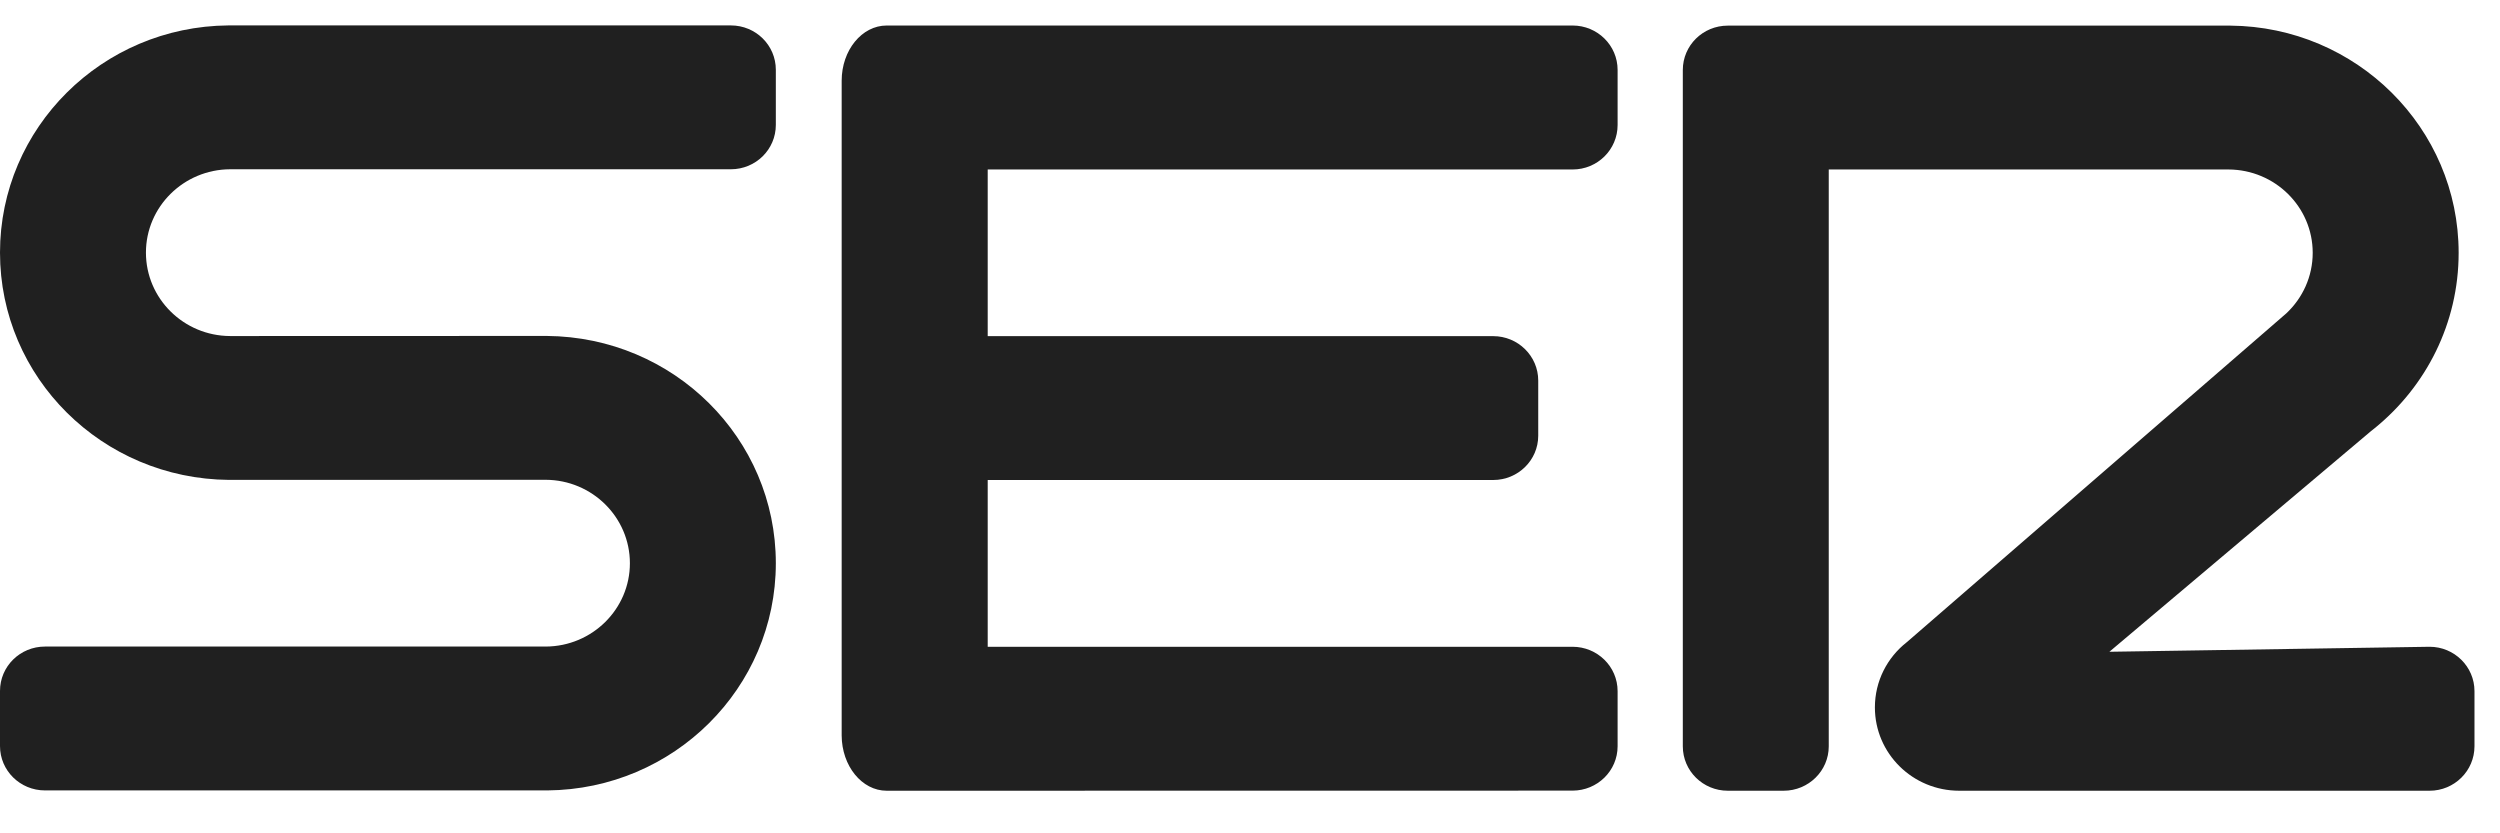 <?xml version="1.0" encoding="UTF-8"?>
<svg width="24px" height="8px" viewBox="0 0 24 8" version="1.1" xmlns="http://www.w3.org/2000/svg" xmlns:xlink="http://www.w3.org/1999/xlink">
    <!-- Generator: Sketch 55.1 (78136) - https://sketchapp.com -->
    <title>logo-cadena SER</title>
    <desc>Created with Sketch.</desc>
    <g id="Page-1-Copy" stroke="none" stroke-width="1" fill="none" fill-rule="evenodd">
        <g id="elpais-ser-desktop-copy-3" transform="translate(-903, -190)" fill="#202020" fill-rule="nonzero">
            <g id="Group" transform="translate(862, 188)">
                <g id="logo-cadena-SER" transform="translate(41, 2)">
                    <path d="M8.512,7.591 L15.096,7.59 C15.335,7.59 15.529,7.4 15.529,7.164 L15.529,6.635 C15.529,6.399 15.335,6.209 15.096,6.209 L9.482,6.209 L9.482,4.608 L14.335,4.608 C14.573,4.608 14.767,4.418 14.767,4.183 L14.767,3.653 C14.767,3.418 14.573,3.227 14.335,3.227 L9.482,3.227 L9.482,1.627 L15.097,1.627 C15.336,1.627 15.529,1.436 15.529,1.2 L15.529,0.671 C15.529,0.436 15.336,0.245 15.097,0.245 L8.512,0.245 C8.274,0.245 8.08,0.482 8.08,0.775 L8.08,7.06 C8.081,7.353 8.274,7.591 8.512,7.591 Z" id="Shape"></path>
                    <path d="M16.587,7.591 L17.123,7.591 C17.362,7.591 17.556,7.4 17.556,7.165 L17.556,1.627 L21.394,1.627 C21.84,1.629 22.202,1.986 22.202,2.427 C22.202,2.655 22.105,2.861 21.95,3.007 L18.304,6.166 C18.118,6.312 17.999,6.538 17.999,6.791 C17.999,7.233 18.361,7.591 18.809,7.591 L23.324,7.591 C23.562,7.591 23.755,7.4 23.755,7.164 L23.755,6.635 C23.755,6.4 23.562,6.209 23.324,6.209 L20.25,6.257 L22.76,4.14 L22.799,4.109 C23.29,3.709 23.603,3.104 23.603,2.427 C23.603,1.229 22.623,0.256 21.411,0.246 L17.123,0.246 L16.587,0.246 C16.348,0.246 16.155,0.436 16.155,0.672 L16.155,1.201 L16.155,7.165 C16.155,7.4 16.348,7.591 16.587,7.591 Z" id="Shape"></path>
                    <path d="M0.432,7.588 L5.256,7.588 C6.468,7.577 7.448,6.605 7.448,5.407 C7.448,4.208 6.469,3.235 5.249,3.225 L2.209,3.226 C1.763,3.224 1.401,2.866 1.401,2.425 C1.401,1.985 1.763,1.627 2.209,1.625 L7.016,1.625 C7.255,1.625 7.448,1.435 7.448,1.199 L7.448,0.67 C7.448,0.434 7.255,0.244 7.016,0.244 L2.192,0.244 C0.98,0.254 0,1.227 0,2.425 C0,3.624 0.98,4.597 2.199,4.607 L5.239,4.606 C5.685,4.608 6.047,4.966 6.047,5.407 C6.047,5.847 5.685,6.205 5.239,6.207 L0.432,6.207 C0.193,6.207 0,6.397 0,6.633 L0,7.162 C0,7.398 0.193,7.588 0.432,7.588 Z" id="Shape"></path>
                </g>
            </g>
        </g>
    </g>
</svg>